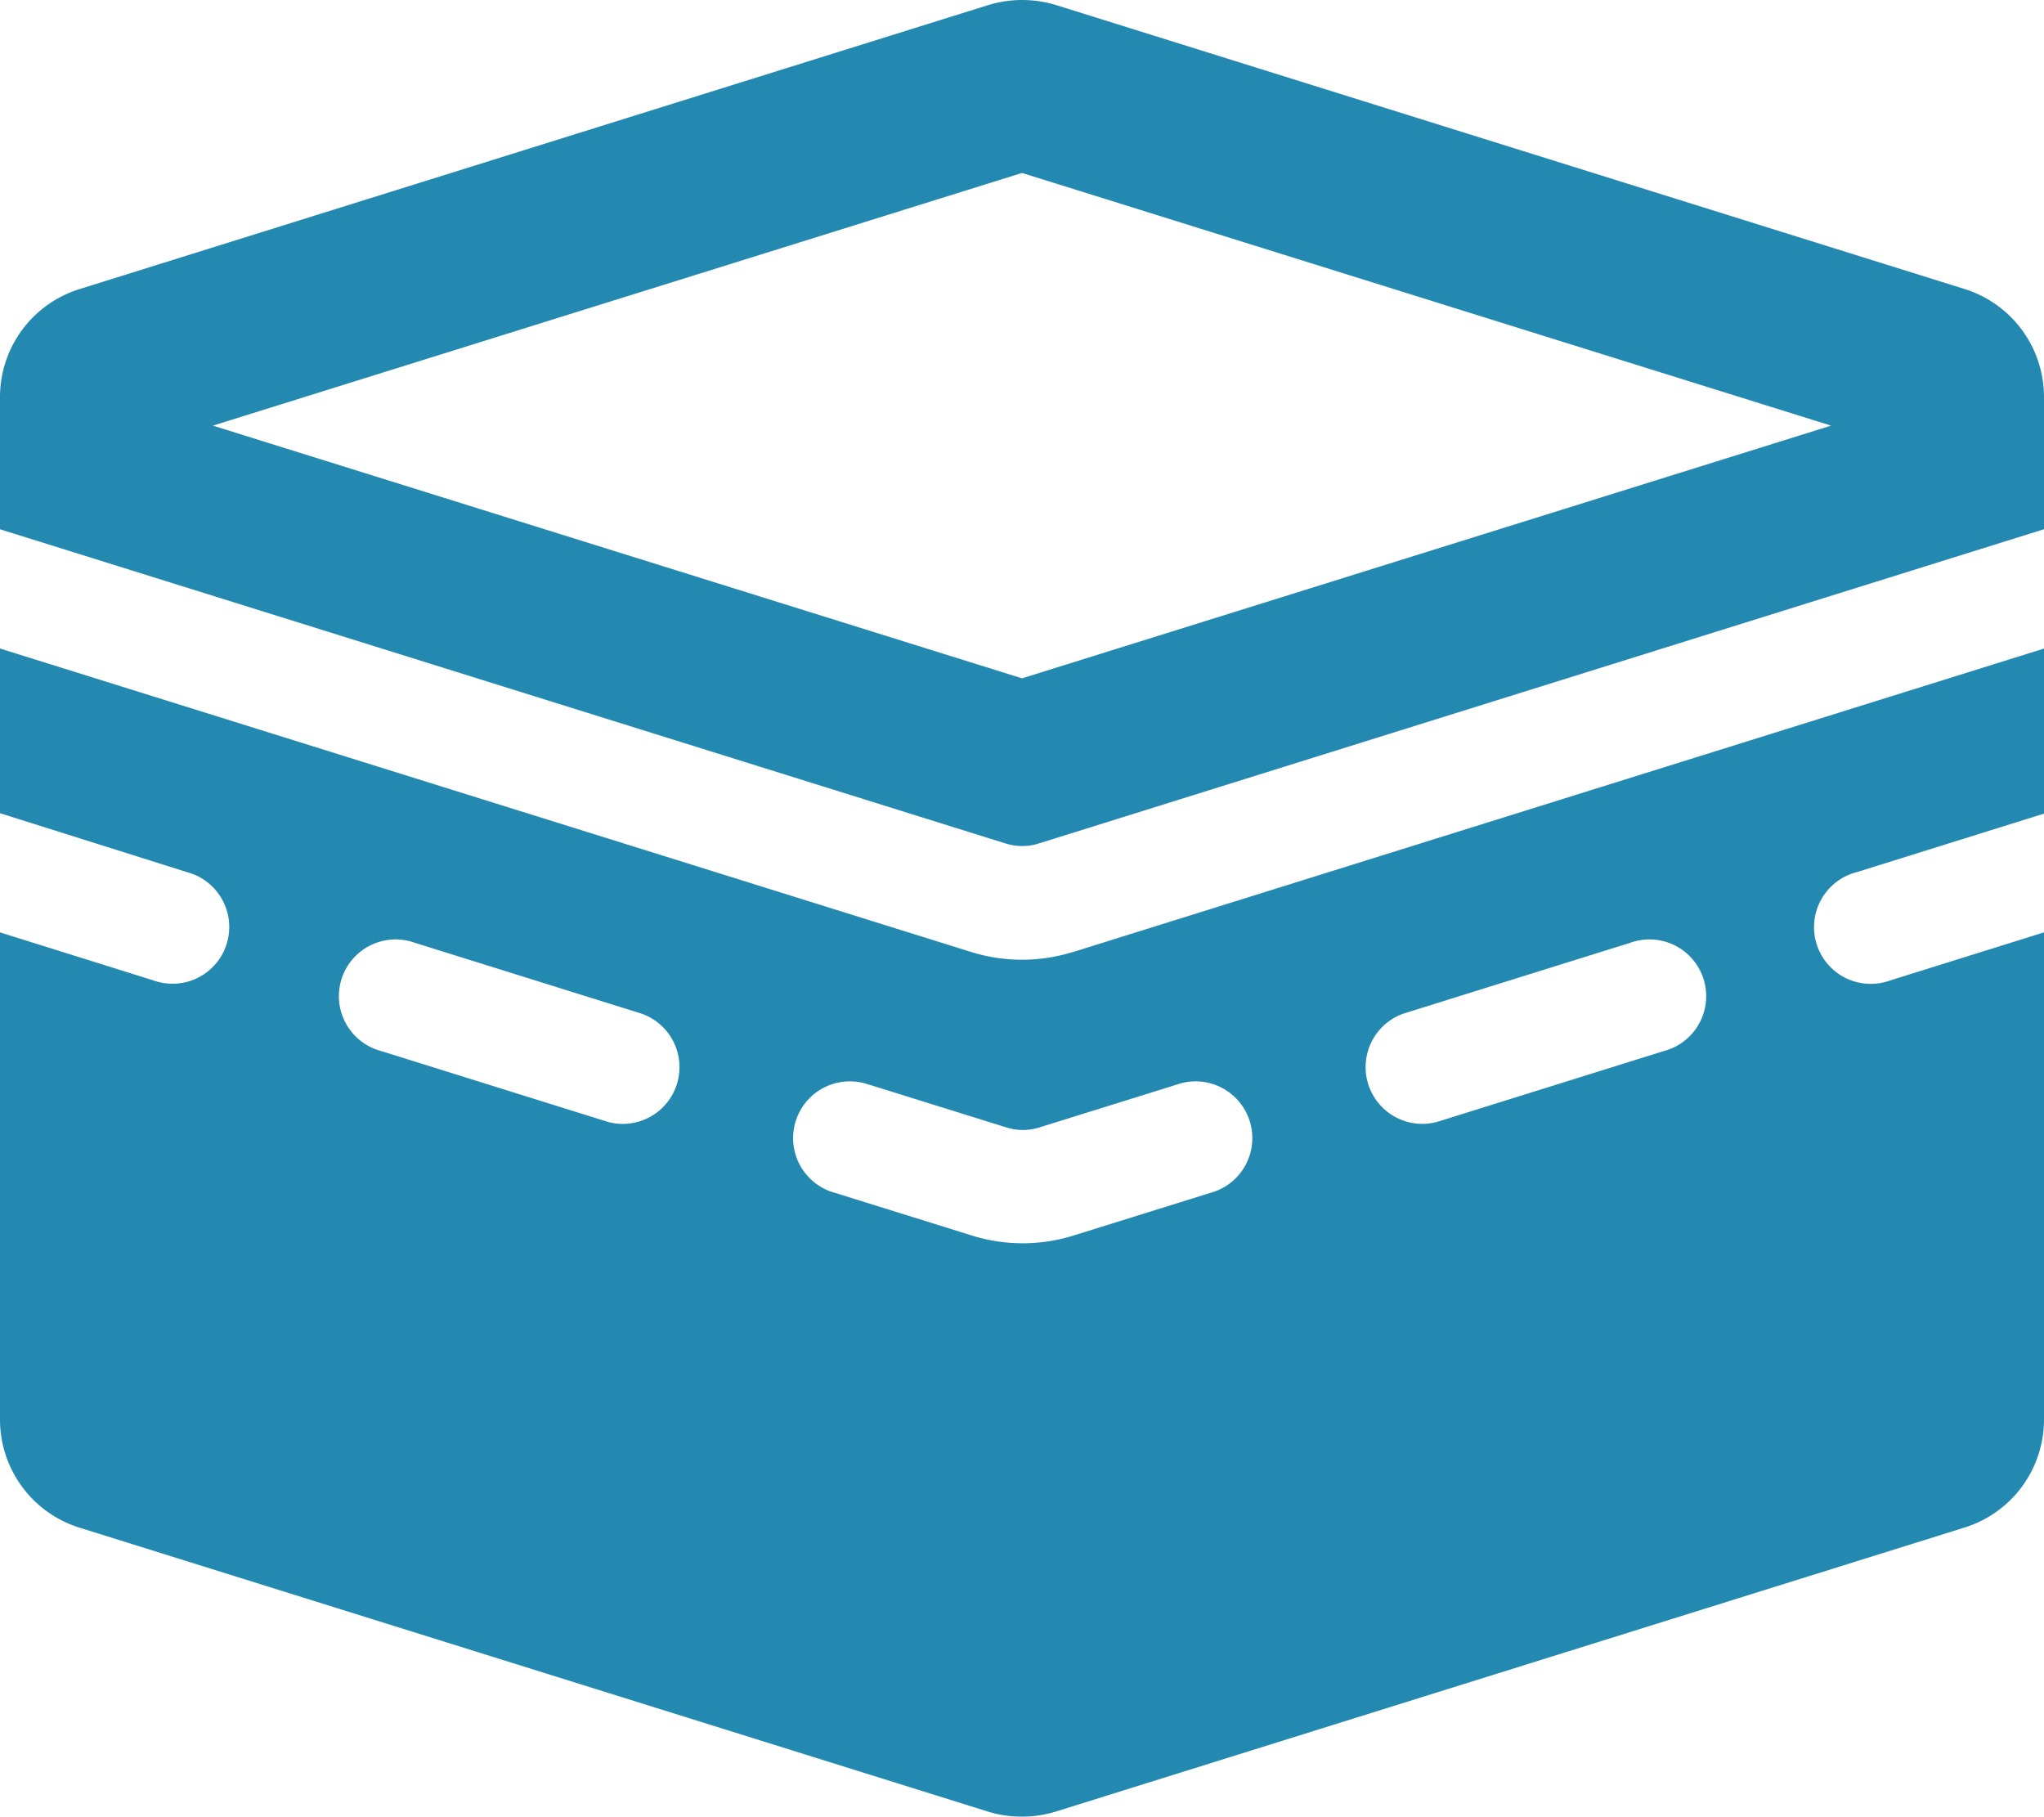 <svg xmlns="http://www.w3.org/2000/svg" width="93.679" height="83.246" viewBox="0 0 93.679 83.246">
  <path id="kaaba-solid" d="M9.758,19.579,46.84,31.159l37.081-11.58L46.84,8ZM45.295.307a5.32,5.32,0,0,1,3.106,0L90.036,13.318a5.188,5.188,0,0,1,3.643,4.96v2.6h0v3.448L47.62,38.722a2.507,2.507,0,0,1-1.545,0L0,24.328v-6.05a5.182,5.182,0,0,1,3.659-4.96ZM49.182,43.7l44.5-13.906v7.563l-8.587,2.684A2.6,2.6,0,1,0,86.637,45l7.042-2.2V65.118a5.182,5.182,0,0,1-3.659,4.96L48.385,83.089a5.32,5.32,0,0,1-3.106,0L3.643,70.078A5.188,5.188,0,0,1,0,65.118V42.8L7.026,45a2.6,2.6,0,1,0,1.545-4.96L0,37.339V29.793L44.514,43.7a7.822,7.822,0,0,0,4.651,0Zm-30.169-.423a2.6,2.6,0,1,0-1.545,4.96l10.409,3.253a2.6,2.6,0,0,0,1.545-4.96Zm57.248,4.96a2.6,2.6,0,1,0-1.545-4.96L64.307,46.528a2.6,2.6,0,0,0,1.545,4.96ZM39.83,49.781a2.6,2.6,0,1,0-1.545,4.96l6.262,1.952a7.822,7.822,0,0,0,4.651,0l6.262-1.952a2.6,2.6,0,1,0-1.545-4.96l-6.262,1.952a2.507,2.507,0,0,1-1.545,0l-6.262-1.952Z" transform="translate(0 -0.075)" fill="#2489b0"/>
</svg>
